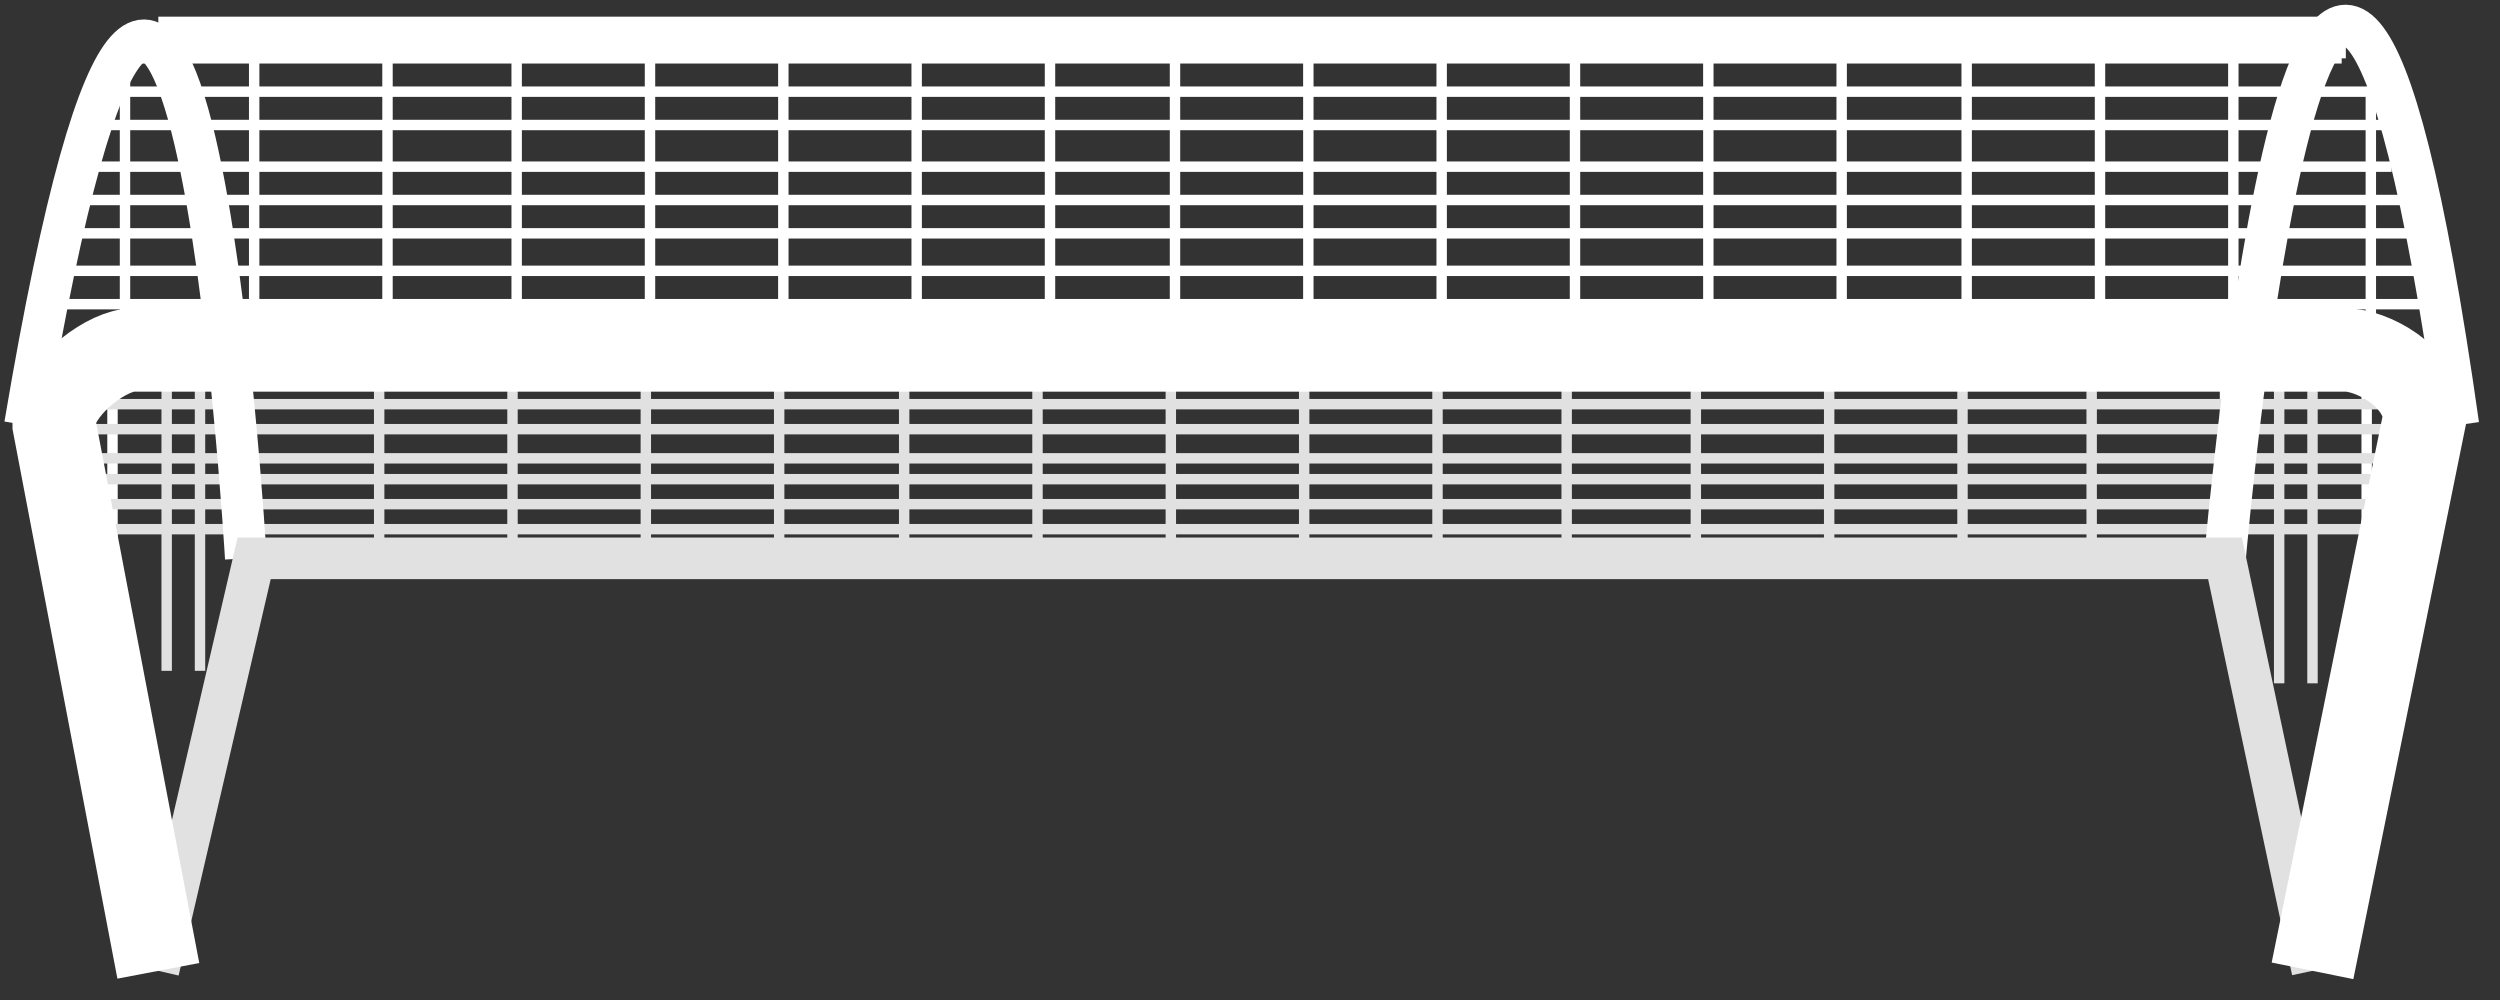<svg xmlns="http://www.w3.org/2000/svg" viewBox="0 0 60 24" enable-background="new 0 0 60 24" width="60" height="24">
 <rect x="0" y="0" width="60" height="24" fill="#333333" stroke="none"/>
 <g fill="none" stroke-miterlimit="10">
  <g stroke-width=".25">
   <g stroke="#fff">
    <line x1="53.6" y1="8.3" x2="53.6" y2=".8"/>
    <line x1="50.4" y1="8.3" x2="50.4" y2=".8"/>
    <line x1="56.9" y1="8.3" x2="56.9" y2="2.2"/>
    <line x1="47.2" y1="8.3" x2="47.2" y2=".8"/>
    <line x1="44.2" y1="8.3" x2="44.2" y2=".8"/>
    <line x1="41" y1="8.3" x2="41" y2=".8"/>
    <line x1="37.8" y1="8.3" x2="37.8" y2=".8"/>
    <line x1="34.6" y1="8.3" x2="34.6" y2=".8"/>
    <line x1="31.4" y1="8.3" x2="31.4" y2=".9"/>
    <line x1="28.2" y1="8.3" x2="28.2" y2=".9"/>
    <line x1="25.2" y1="8.3" x2="25.2" y2=".8"/>
    <line x1="22" y1="8.3" x2="22" y2=".8"/>
    <line x1="18.8" y1="8.3" x2="18.8" y2=".8"/>
    <line x1="15.6" y1="8.3" x2="15.6" y2=".9"/>
    <line x1="12.4" y1="8.3" x2="12.4" y2=".8"/>
    <line x1="9.3" y1="8.3" x2="9.3" y2=".8"/>
    <line x1="6.1" y1="8.3" x2="6.1" y2=".8"/>
    <line x1="3" y1="8.3" x2="3" y2=".8"/>
   </g>
   <g stroke="#e0e1e0">
    <line x1="4" y1="16.1" x2="4" y2="8.7"/>
    <line x1="4.8" y1="16.1" x2="4.8" y2="8.7"/>
    <line x1="54.7" y1="16.4" x2="54.7" y2="8.9"/>
    <line x1="55.5" y1="16.4" x2="55.5" y2="8.9"/>
   </g>
   <g stroke="#fff">
    <line x1="58.2" y1="6.5" x2="1.4" y2="6.5"/>
    <line x1="58.2" y1="5.6" x2="1.4" y2="5.6"/>
    <line x1="58.2" y1="7.3" x2="1.4" y2="7.3"/>
    <line x1="58.2" y1="4.8" x2="1.4" y2="4.8"/>
    <line x1="57.4" y1="4" x2="2.2" y2="4"/>
    <line x1="57.4" y1="3" x2="2.2" y2="3"/>
    <line x1="56.9" y1="2.2" x2="3" y2="2.2"/>
    <line x1="56.2" y1="1.4" x2="3" y2="1.4"/>
    <line x1="53.4" y1="13.4" x2="53.4" y2="8.3"/>
   </g>
   <line stroke="#e0e1e0" x1="50.2" y1="13.4" x2="50.2" y2="8.3"/>
   <line stroke="#fff" x1="56.8" y1="13.4" x2="56.8" y2="9.2"/>
   <g stroke="#e0e1e0">
    <line x1="47.1" y1="13.4" x2="47.1" y2="8.3"/>
    <line x1="43.9" y1="13.4" x2="43.9" y2="8.3"/>
    <line x1="40.7" y1="13.4" x2="40.7" y2="8.3"/>
    <line x1="37.6" y1="13.4" x2="37.6" y2="8.3"/>
    <line x1="34.5" y1="13.4" x2="34.5" y2="8.3"/>
    <line x1="31.3" y1="13.4" x2="31.3" y2="8.3"/>
    <line x1="28.1" y1="13.4" x2="28.1" y2="8.3"/>
    <line x1="24.9" y1="13.4" x2="24.9" y2="8.3"/>
    <line x1="21.7" y1="13.4" x2="21.7" y2="8.3"/>
    <line x1="18.7" y1="13.4" x2="18.7" y2="8.3"/>
    <line x1="15.5" y1="13.4" x2="15.5" y2="8.3"/>
    <line x1="12.3" y1="13.4" x2="12.3" y2="8.3"/>
    <line x1="9.1" y1="13.4" x2="9.1" y2="8.3"/>
   </g>
   <g stroke="#fff">
    <line x1="5.9" y1="13.4" x2="5.9" y2="8.3"/>
    <line x1="2.7" y1="13.4" x2="2.7" y2="8.3"/>
   </g>
   <g stroke="#e0e1e0">
    <line x1="58.1" y1="12.1" x2="1.3" y2="12.1"/>
    <line x1="58.1" y1="11.5" x2="1.3" y2="11.5"/>
    <line x1="58.1" y1="12.7" x2="1.3" y2="12.7"/>
    <line x1="57.9" y1="11" x2="1.3" y2="11"/>
    <line x1="57.3" y1="10.3" x2="1.9" y2="10.3"/>
    <line x1="57.1" y1="9.7" x2="2.1" y2="9.7"/>
   </g>
   <g stroke="#fff">
    <line x1="56.8" y1="9.2" x2="2.9" y2="9.2"/>
    <line x1="56" y1="8.6" x2="2.9" y2="8.6"/>
   </g>
  </g>
  <g stroke="#fff">
   <path d="m.6 10.2c3.8-22.5 5.3 3.2 5.3 3.2"/>
   <path d="m59 10.2c-3.3-23.3-5.6 3.2-5.6 3.2"/>
  </g>
  <polyline stroke="#e0e1e0" points="55.5,23.3 53.4,13.4 6.1,13.4 3.8,23.3 	"/>
  <g stroke="#fff">
   <line x1="56.3" y1=".9" x2="3.8" y2=".9"/>
   <path stroke-width="2" d="m3.8 23.3l-2.5-13.1v-.2c.2-.8 1.3-1.6 1.9-1.6h53.1c.6 0 1.8.6 1.9 1.6l-2.7 13.3"/>
  </g>
 </g>
</svg>
